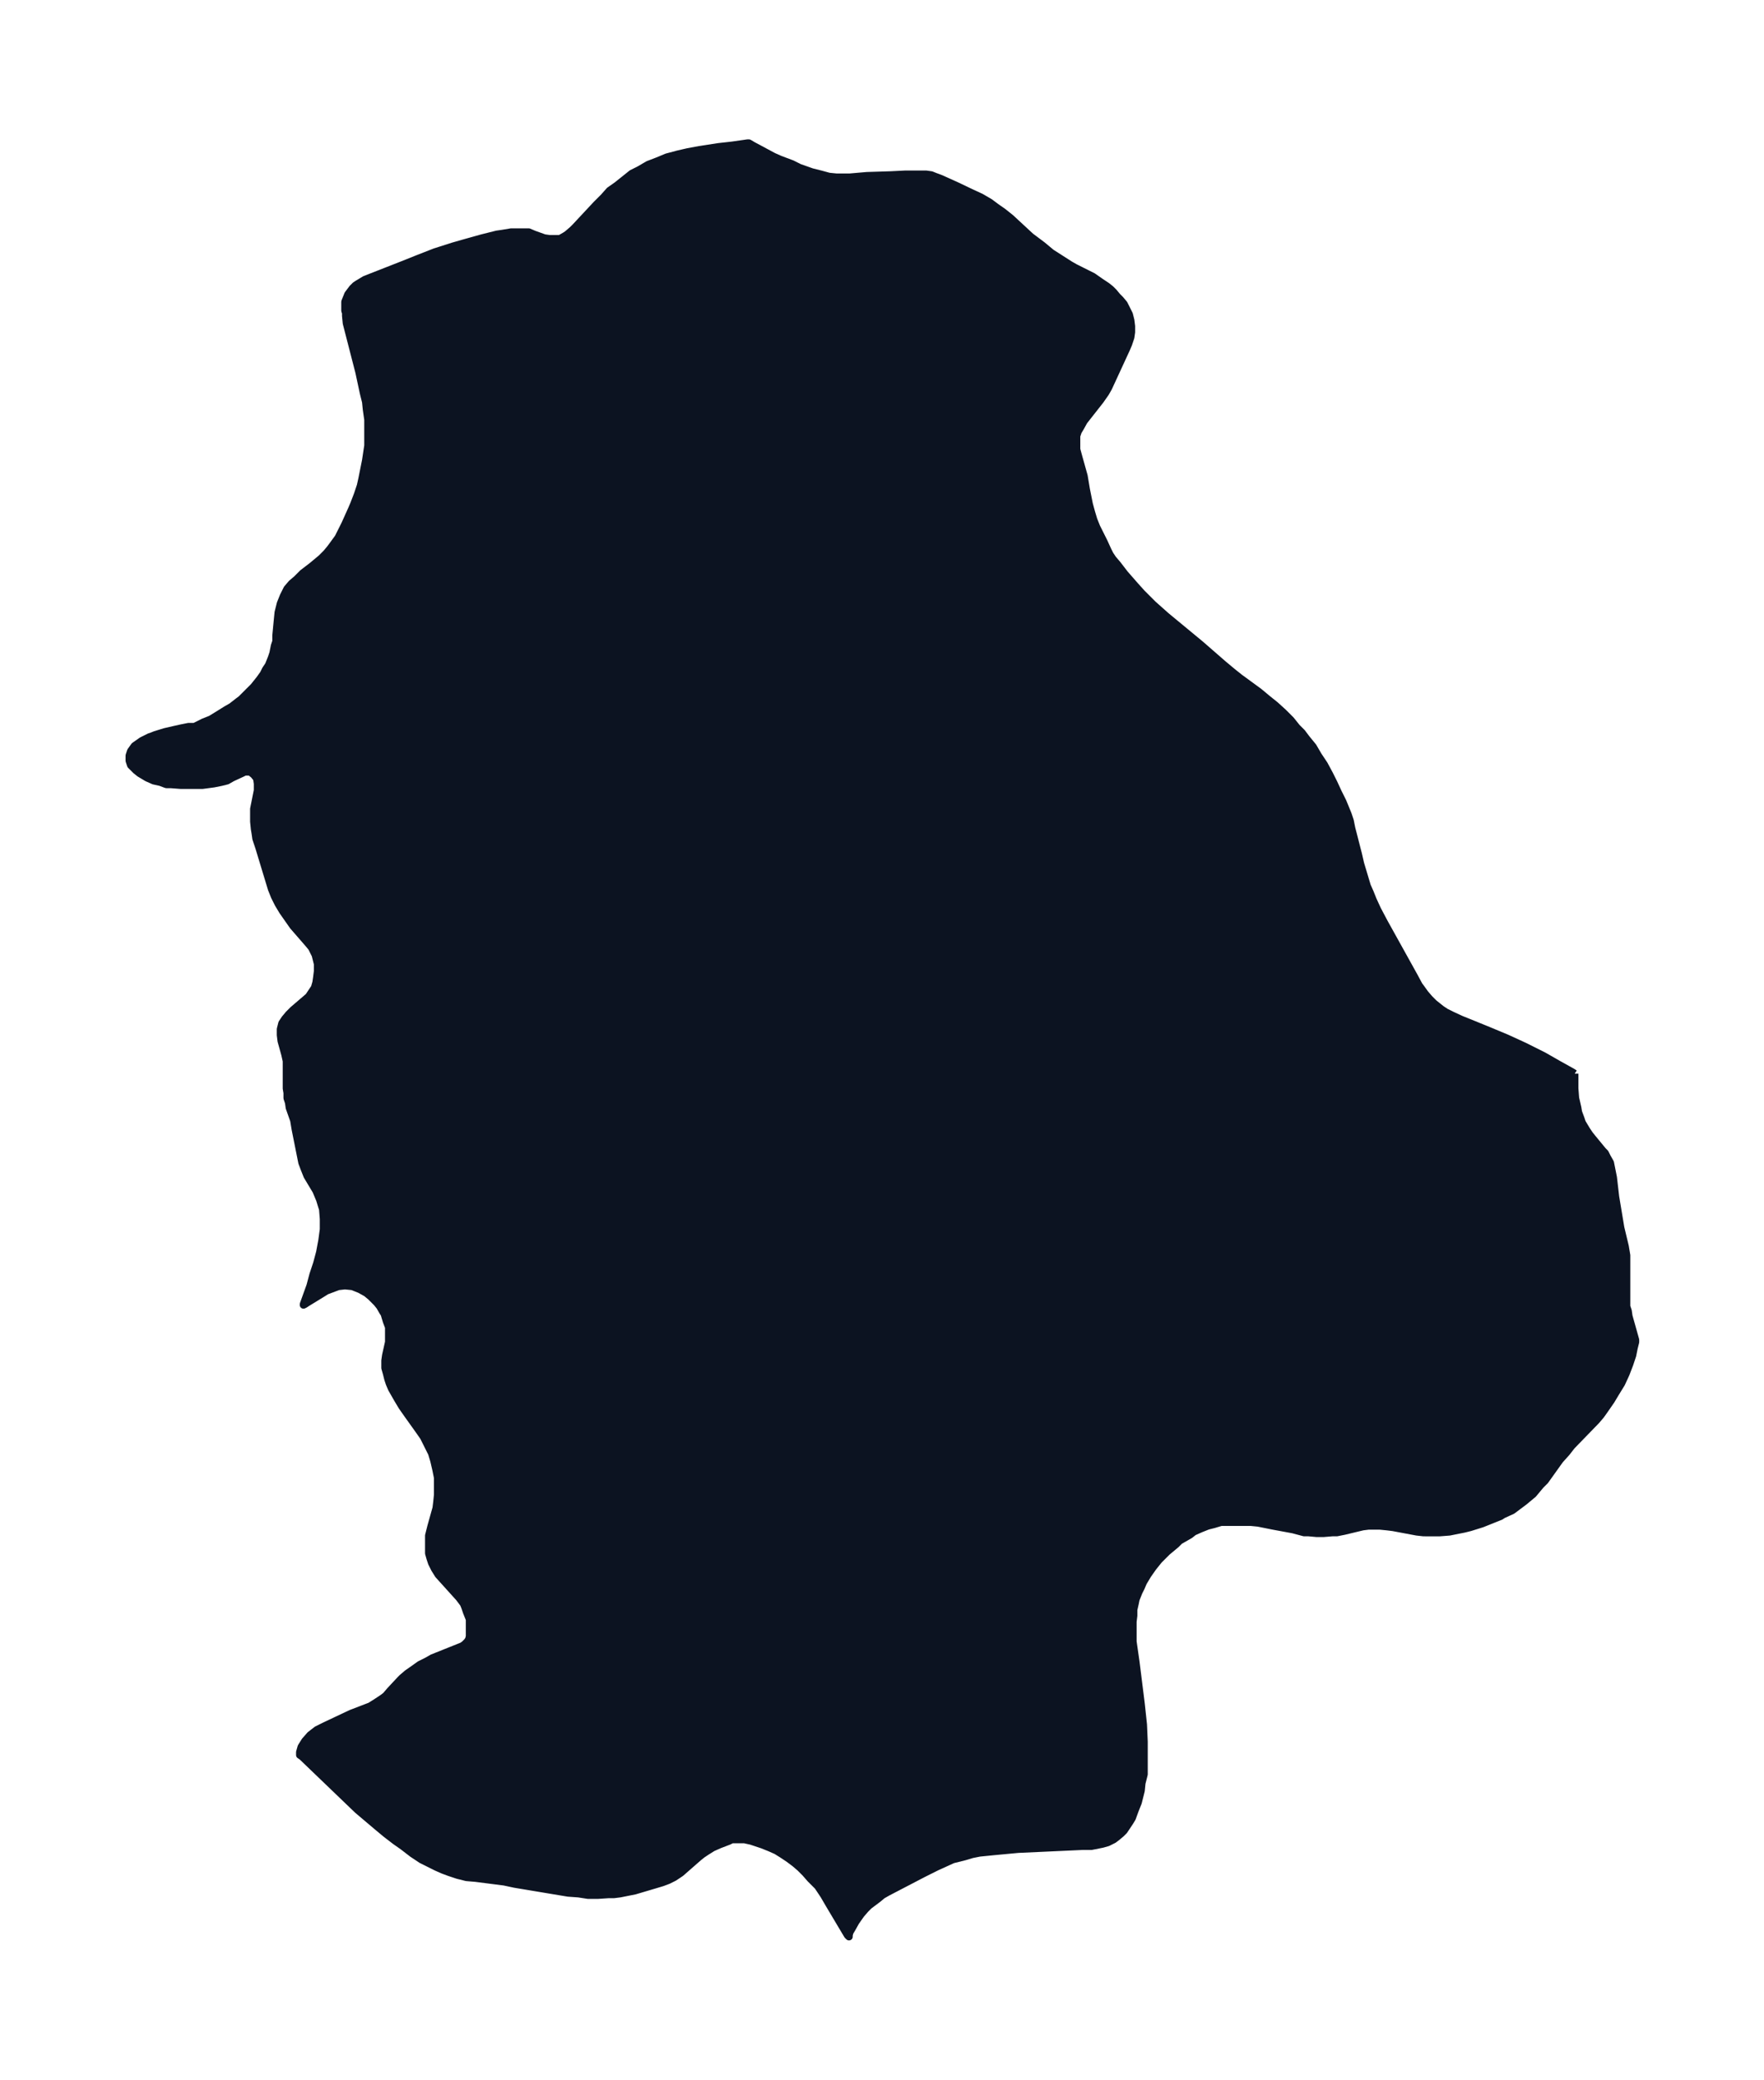 <svg xmlns="http://www.w3.org/2000/svg" xmlns:xlink="http://www.w3.org/1999/xlink" width="317.3" height="374" viewBox="0 0 237.9 280.5"><defs><style>*{stroke-linejoin:round;stroke-linecap:butt}</style></defs><g id="figure_1"><path id="patch_1" fill="none" d="M0 280.5h238V0H0z"/><g id="axes_1"><g id="PatchCollection_1"><defs><path id="m71c54f9105" stroke="#0c1321" d="M212.4-135.7v2l.1 1.3.3 1.3.1.6.3.8.2.6.3.5.3.5.4.6.4.5 1.4 1.7.3.3.3.6.4.7.2 1 .2 1 .3 2.6.2 1.2.5 3 .6 2.5.2 1.2v6.9l.2.6.1.7.9 3.2v.3l-.2.8-.2 1-.4 1.2-.5 1.3-.6 1.3-.8 1.3-.6 1-.9 1.3-.5.7-.6.7-3.3 3.4-.7.9-.9 1-2 2.8-.6.6-1 1.2-1.2 1-1.2.9-.4.3-1.3.6-.3.2-1 .4-1.5.6-1.6.5-.8.2-1 .2-1 .2-1.3.1H192l-.9-.1-3.2-.6-.8-.1-1-.1h-1.5l-.8.1-2.5.6-1 .2h-.6l-1.2.1h-.9l-1.1-.1h-.6l-1.5-.4-2.7-.5-1-.2-1-.2-1-.1h-4l-1 .3-.8.2-1 .4-.9.4-.5.4-.7.4-.7.4-.5.5-1.2 1-.4.4-.7.7-.8 1-.7 1-.6 1-.3.7-.3.6-.4 1-.1.5-.2.9v.8l-.1.8v2.7l.4 2.8.7 5.6.3 2.8.1 2.3v4.4L154-40l-.1 1-.2.8-.2.8-.4 1-.4 1.1-.3.5-.4.6-.4.6-.4.4-.6.5-.4.3-.8.4-.7.2-.5.1-1 .2H146l-8.7.4-3.2.3-2 .2-1 .2-1 .3-.8.2-.8.2-1.1.5-1.1.5-1.8.9-4.8 2.5-.7.4-.6.5-1.2.9-.5.5-.6.7-.7 1-.5.9-.3.5-.1.4v.2l-.2-.2-2.5-4.2-.7-1.2-.8-1.2-1-1-.7-.8-.7-.7-.7-.6-.8-.6-.9-.6-.8-.5-.9-.4-1-.4-.9-.3-.6-.2-.9-.2h-1.7l-.4.2-1.3.5-.9.4-.8.5-.6.4-.5.4-2.4 2.1-.9.6-.8.4-.8.3-1 .3-2.7.8-1 .2-1 .2-.8.1h-.7l-1.5.1h-1.3l-1.3-.2-1.4-.1-3-.5-4.2-.7-1.4-.3-3.9-.5-1.2-.1-1.2-.3-1.2-.4-.8-.3-.9-.4-1-.5-1-.5-1.2-.8-1.3-1-1-.7-1.3-1-1.2-1-2.6-2.2-2.5-2.4-5-4.8-.3-.2v-.4l.2-.7.5-.8.7-.8.9-.7 1-.5 3.6-1.7 2.6-1 .8-.5.9-.6.4-.3.6-.7 1.4-1.5.2-.2.7-.6 1-.7.7-.5 1-.5.7-.4 3-1.2 1-.4.3-.2.4-.4.2-.3.1-.4v-2.3l-.4-1-.2-.6-.2-.5-.6-.8-2.8-3.1-.5-.8-.4-.8-.2-.6-.2-.7v-2.4l.3-1.2.7-2.5.1-.8.1-1v-2.3l-.2-1-.3-1.3-.3-1-.6-1.2-.5-1-.7-1-1.5-2.1-.7-1-.6-1-.8-1.4-.3-.7-.2-.6-.2-.8-.2-.7v-1l.1-.7.4-1.8v-2l-.3-.8-.3-1-.2-.3-.4-.7-.4-.5-.4-.4-.4-.4-.6-.5-.9-.5-1-.4-1-.1-.9.1-.8.3-.8.3-.8.5-1.8 1.1-.3.2-.2.1v-.1l.9-2.5.4-1.5.5-1.5.4-1.5.3-1.6.2-1.5v-1.4l-.1-1.3-.4-1.3-.5-1.2-1.2-2-.4-1-.3-.8-.2-1-.7-3.5-.2-1.2-.6-1.7-.1-.7-.2-.6v-.7l-.1-.6v-3.7l-.2-.9-.5-1.8-.1-.8v-.8l.2-.8.4-.6.5-.6.6-.6 1.4-1.2.7-.6.4-.6.4-.6.2-.7.1-.7.1-.8v-1l-.2-.8-.1-.4-.5-1-.5-.6-2-2.3-.7-1-.7-1-.6-1-.5-1-.4-1-1.7-5.6-.4-1.2-.1-.7-.1-.6-.1-1v-1.7l.5-2.5v-.9l-.1-.7-.4-.5-.5-.4H33l-.4.2-1.3.6-.7.4-.8.2-1 .2-1.5.2h-3l-1.3-.1h-.6l-.8-.3-.9-.2-.9-.4-.5-.3-.5-.3-.5-.4-.4-.4-.3-.3-.1-.3-.1-.3v-.7l.2-.6.5-.7 1-.7 1-.5.3-.1.5-.2 1.3-.4 1.3-.3.9-.2 1-.2h.8l.6-.3.6-.3 1-.4 1.3-.8.8-.5.7-.4.9-.7.4-.3 1-1 .7-.7.8-1 .5-.7.3-.6.4-.6.4-1 .2-.6.2-1 .2-.6v-.8l.2-2.1.1-1 .3-1.2.4-1 .5-1 .6-.7.7-.6.8-.8 1.3-1 1.2-1 .7-.7.5-.6.3-.4.8-1.1.9-1.8.9-2 .3-.7.5-1.3.4-1.2.2-.9.2-1 .3-1.5.3-2v-3.5l-.2-1.4-.1-1-.3-1.2-.6-2.8-1.7-6.6-.1-1v-.4l-.1-.3v-1.2l.2-.5.2-.5.3-.4.3-.4.4-.4.3-.2.5-.3.5-.3 5.1-2 2-.8 2.3-.9 2.5-.8 1.4-.4 2.5-.7 2-.5.7-.1 1.2-.2h2.4l.7.3 1.4.5.7.1h1.4l.7-.4.3-.2.7-.6.4-.4 2.8-3 1-1 .8-.9 1-.7 1-.8 1-.8 1-.5 1.2-.7 1.3-.5 1.2-.5 1.5-.4 1.3-.3 1.6-.3 2.6-.4 1.8-.2 2.1-.3h.2l.5.3 2.8 1.5.9.4 1.6.6 1 .5 1.7.6 1.2.3 1.1.3 1 .1h1.8l2.3-.2 3.2-.1 2-.1h2.8l.7.1.5.2.8.3 2 .9 2.1 1 1.3.6 1.2.7.8.6 1 .7 1 .8 2.7 2.5.8.6.8.6 1.2 1 2.5 1.6.7.4 2.4 1.2 1 .7.9.6.5.4.4.4.5.6.4.4.5.6.4.8.3.6.2.8.1.8v.8l-.1.7-.3.9-.3.7-2.4 5.2-.4.7-.7 1-2.2 2.8-.5.9-.3.5-.2.6v1.8l.3 1.1.7 2.5.3 1.8.4 2 .3 1.1.3 1 .4 1 1 2 .5 1.1.3.6.4.6.6.7 1 1.3 1.4 1.6.9 1 1.5 1.5 1.8 1.6 4.6 3.8 3.1 2.7 1.2 1 1 .8 2.6 1.9 1.2 1 1 .8 1.1 1 1 1 .8 1 .7.7.6.8.9 1.1.7 1.2.8 1.2.7 1.3.6 1.2.6 1.3.6 1.2.7 1.7.3.9.2 1 .9 3.5.3 1.3.3 1 .6 2 .4.9.4 1 .6 1.3.9 1.7 2 3.6 2 3.6.7 1.3.3.4.5.7.6.7.6.6 1 .8.6.4.8.4 1.3.6 1 .4 2.7 1.1 2.4 1 2.4 1.1 2.6 1.3 2.1 1.2 1.8 1 .3.2"/></defs><g clip-path="url(#p9b9f3dec46)"><use xlink:href="#m71c54f9105" y="280.5" fill="#0c1321" stroke="#0c1321"/></g></g></g></g><defs><clipPath id="p9b9f3dec46"><path d="M7.2 7.2h223.5v266.1H7.2z"/></clipPath></defs></svg>